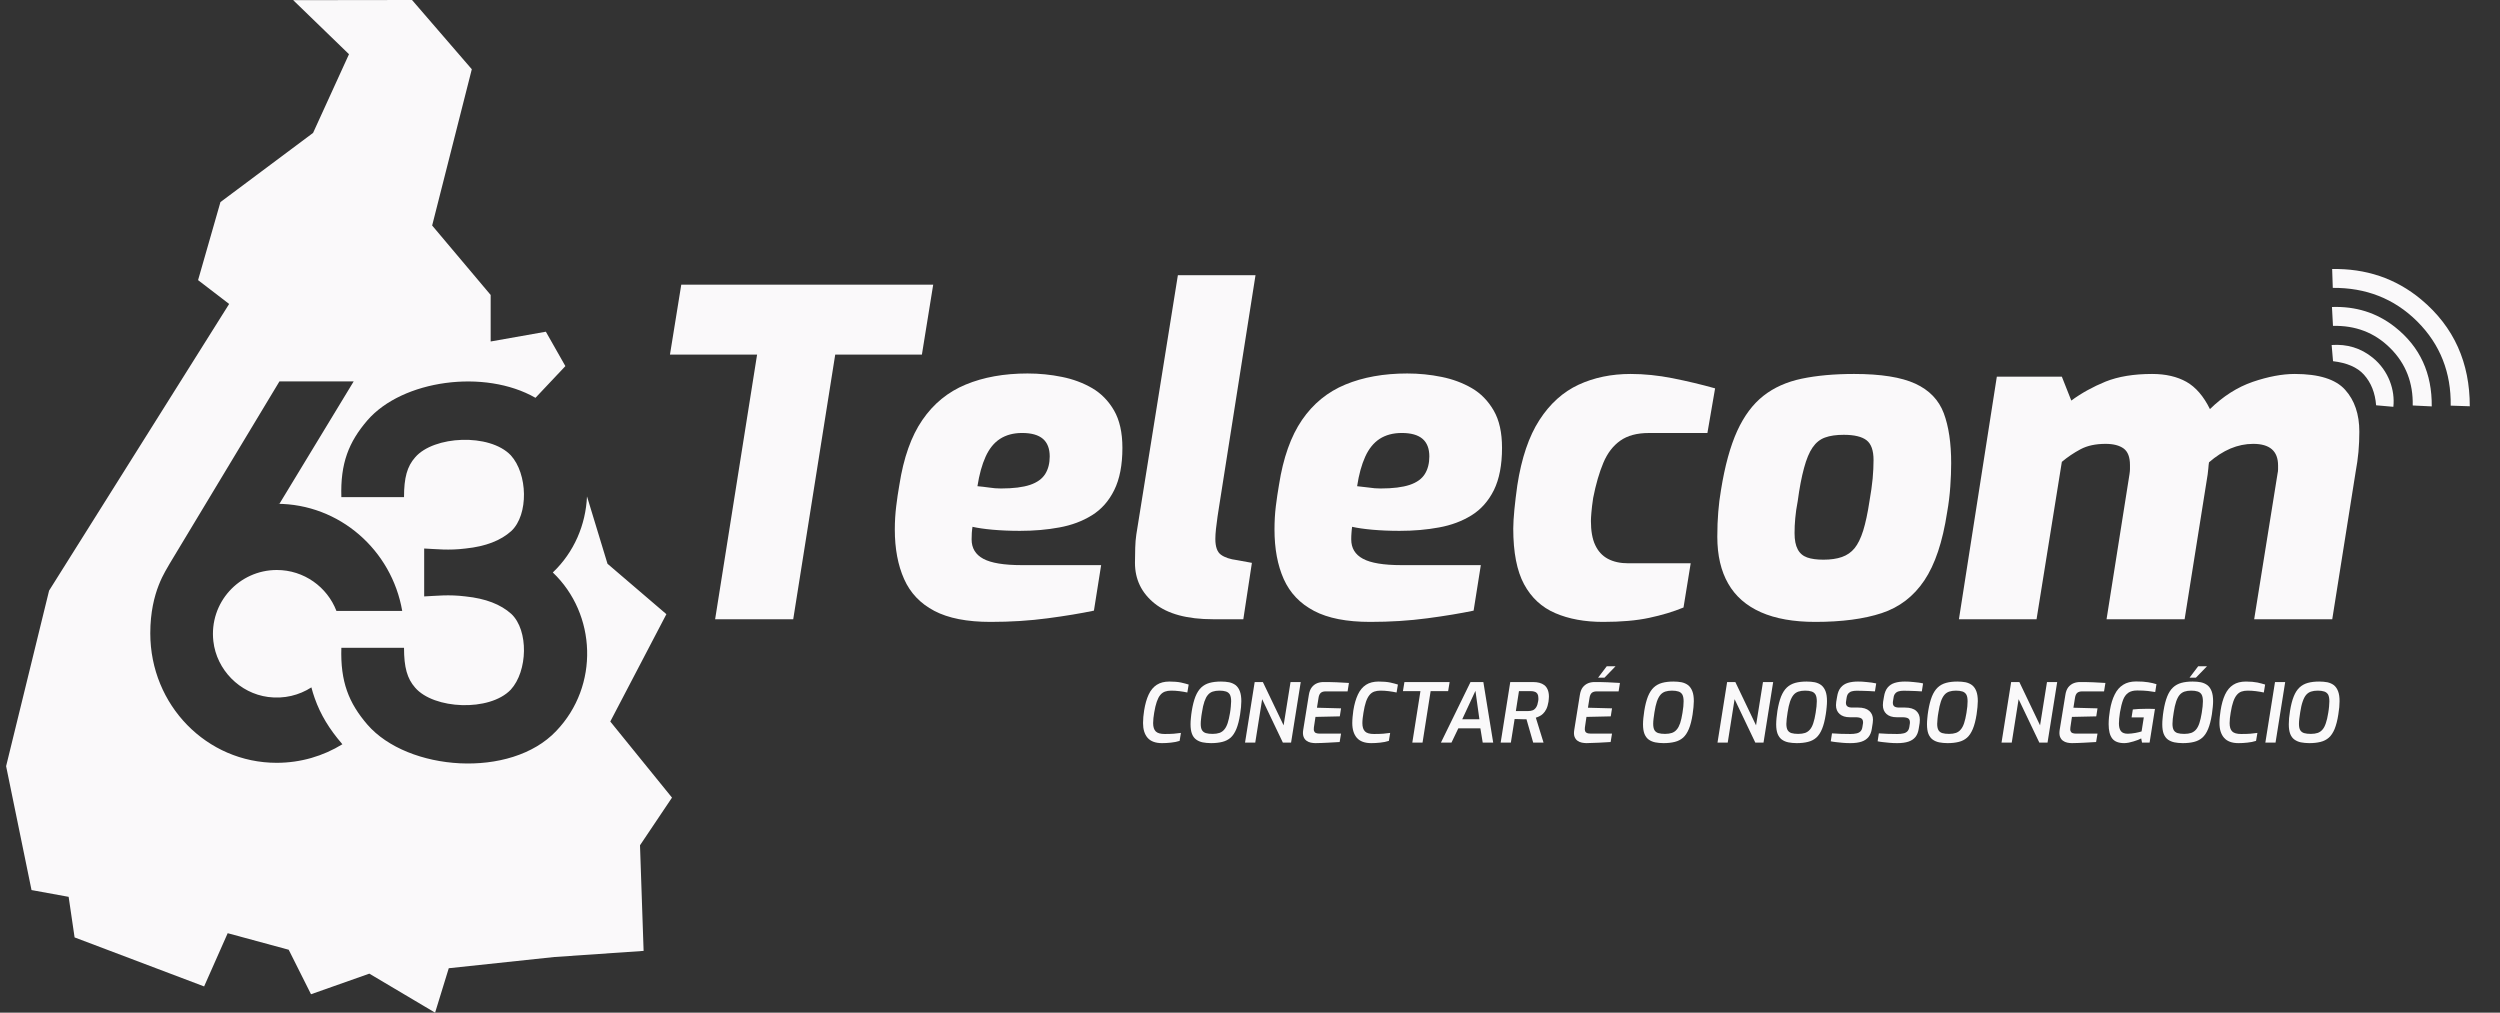 <svg width="79" height="32" viewBox="0 0 79 32" fill="none" xmlns="http://www.w3.org/2000/svg">
<rect x="0" y="0" width="79" height="32" fill="#333333" stroke="none"/>
<g clip-path="url(#clip0_1544_165)">
<path d="M22.598 19.568L23.924 11.205H21.171L21.528 8.996H29.489L29.132 11.205H26.393L25.066 19.568H22.598Z" fill="#FAF9FA"/>
<path fill-rule="evenodd" clip-rule="evenodd" d="M31.301 19.652C30.561 19.652 29.968 19.537 29.525 19.304C29.082 19.072 28.764 18.736 28.57 18.299C28.375 17.862 28.276 17.34 28.276 16.733C28.276 16.475 28.292 16.23 28.32 15.998C28.348 15.765 28.381 15.541 28.42 15.322C28.553 14.467 28.795 13.782 29.148 13.27C29.5 12.757 29.956 12.384 30.517 12.152C31.078 11.919 31.729 11.802 32.471 11.802C32.842 11.802 33.204 11.838 33.556 11.91C33.907 11.98 34.226 12.099 34.512 12.265C34.796 12.431 35.027 12.666 35.204 12.971C35.379 13.275 35.468 13.668 35.468 14.153C35.468 14.695 35.382 15.138 35.21 15.486C35.04 15.832 34.804 16.098 34.504 16.283C34.206 16.469 33.862 16.597 33.477 16.667C33.092 16.739 32.676 16.775 32.229 16.775C31.915 16.775 31.628 16.762 31.365 16.739C31.104 16.715 30.892 16.684 30.731 16.647C30.722 16.703 30.714 16.767 30.709 16.839C30.704 16.91 30.703 16.979 30.703 17.045C30.703 17.321 30.826 17.525 31.073 17.658C31.32 17.791 31.724 17.858 32.285 17.858H34.796L34.568 19.296C34.16 19.382 33.673 19.463 33.106 19.538C32.54 19.614 31.939 19.652 31.301 19.652ZM31.629 15.436C32.02 15.436 32.326 15.397 32.55 15.322C32.773 15.246 32.932 15.132 33.028 14.979C33.123 14.828 33.171 14.642 33.171 14.423C33.171 14.177 33.099 13.991 32.957 13.868C32.814 13.745 32.595 13.682 32.299 13.682C32.025 13.682 31.792 13.745 31.601 13.868C31.41 13.991 31.259 14.18 31.145 14.431C31.031 14.682 30.945 14.993 30.887 15.364C31.003 15.374 31.123 15.388 31.251 15.406C31.381 15.427 31.506 15.436 31.629 15.436Z" fill="#FAF9FA"/>
<path d="M38.333 19.568C37.514 19.568 36.899 19.401 36.485 19.069C36.072 18.736 35.865 18.309 35.865 17.786C35.865 17.616 35.868 17.457 35.873 17.309C35.877 17.162 35.888 17.022 35.908 16.889L37.221 8.696H39.674L38.519 16.034C38.51 16.092 38.494 16.187 38.475 16.32C38.457 16.452 38.439 16.583 38.425 16.711C38.411 16.839 38.405 16.945 38.405 17.031C38.405 17.279 38.464 17.445 38.583 17.53C38.702 17.616 38.87 17.672 39.089 17.7L39.56 17.786L39.289 19.568H38.333Z" fill="#FAF9FA"/>
<path fill-rule="evenodd" clip-rule="evenodd" d="M43.299 19.652C42.557 19.652 41.965 19.537 41.523 19.304C41.08 19.072 40.762 18.736 40.566 18.299C40.371 17.862 40.274 17.34 40.274 16.733C40.274 16.475 40.288 16.23 40.316 15.998C40.344 15.765 40.379 15.541 40.416 15.322C40.549 14.467 40.793 13.782 41.144 13.27C41.496 12.757 41.952 12.384 42.513 12.152C43.074 11.919 43.727 11.802 44.468 11.802C44.839 11.802 45.2 11.838 45.552 11.91C45.903 11.98 46.222 12.099 46.508 12.265C46.794 12.431 47.023 12.666 47.2 12.971C47.377 13.275 47.464 13.668 47.464 14.153C47.464 14.695 47.378 15.138 47.208 15.486C47.036 15.832 46.8 16.098 46.502 16.283C46.202 16.469 45.86 16.597 45.474 16.667C45.089 16.739 44.672 16.775 44.225 16.775C43.911 16.775 43.624 16.762 43.363 16.739C43.101 16.715 42.889 16.684 42.727 16.647C42.718 16.703 42.712 16.767 42.707 16.839C42.701 16.91 42.699 16.979 42.699 17.045C42.699 17.321 42.822 17.525 43.071 17.658C43.318 17.791 43.721 17.858 44.283 17.858H46.794L46.566 19.296C46.156 19.382 45.669 19.463 45.103 19.538C44.536 19.614 43.935 19.652 43.299 19.652ZM43.627 15.436C44.016 15.436 44.322 15.397 44.547 15.322C44.771 15.246 44.93 15.132 45.025 14.979C45.119 14.828 45.167 14.642 45.167 14.423C45.167 14.177 45.096 13.991 44.953 13.868C44.81 13.745 44.591 13.682 44.297 13.682C44.021 13.682 43.788 13.745 43.597 13.868C43.408 13.991 43.255 14.18 43.141 14.431C43.027 14.682 42.941 14.993 42.885 15.364C42.999 15.374 43.119 15.388 43.249 15.406C43.377 15.427 43.502 15.436 43.627 15.436Z" fill="#FAF9FA"/>
<path d="M50.658 19.652C50.078 19.652 49.574 19.56 49.146 19.375C48.718 19.191 48.389 18.886 48.161 18.463C47.933 18.041 47.819 17.454 47.819 16.703C47.819 16.543 47.832 16.34 47.855 16.098C47.879 15.856 47.91 15.602 47.947 15.337C48.08 14.472 48.315 13.783 48.647 13.271C48.98 12.757 49.391 12.386 49.881 12.158C50.37 11.931 50.921 11.817 51.528 11.817C51.956 11.817 52.398 11.862 52.855 11.952C53.312 12.043 53.759 12.149 54.197 12.272L53.954 13.683H52.1C51.728 13.683 51.428 13.764 51.2 13.926C50.972 14.087 50.794 14.319 50.666 14.624C50.538 14.928 50.43 15.298 50.344 15.735C50.316 15.925 50.297 16.079 50.288 16.198C50.278 16.317 50.273 16.404 50.273 16.462C50.273 16.775 50.317 17.029 50.408 17.223C50.499 17.418 50.631 17.563 50.808 17.658C50.985 17.753 51.2 17.8 51.458 17.8H53.426L53.199 19.197C52.875 19.331 52.512 19.439 52.114 19.524C51.714 19.61 51.228 19.652 50.658 19.652Z" fill="#FAF9FA"/>
<path fill-rule="evenodd" clip-rule="evenodd" d="M57.364 19.652C56.68 19.652 56.106 19.551 55.645 19.347C55.183 19.142 54.839 18.841 54.611 18.442C54.382 18.044 54.267 17.549 54.267 16.961C54.267 16.675 54.277 16.415 54.297 16.176C54.316 15.939 54.344 15.711 54.382 15.493C54.505 14.723 54.677 14.099 54.895 13.619C55.114 13.14 55.391 12.77 55.724 12.508C56.056 12.247 56.459 12.066 56.936 11.966C57.411 11.867 57.962 11.817 58.59 11.817C59.437 11.817 60.081 11.92 60.525 12.124C60.967 12.328 61.265 12.639 61.423 13.057C61.579 13.475 61.657 14.001 61.657 14.638C61.657 14.865 61.648 15.114 61.629 15.379C61.611 15.646 61.578 15.915 61.529 16.19C61.387 17.122 61.147 17.839 60.809 18.342C60.471 18.846 60.021 19.191 59.461 19.375C58.9 19.56 58.2 19.652 57.364 19.652ZM57.62 17.686C57.848 17.686 58.044 17.658 58.206 17.601C58.367 17.544 58.5 17.452 58.605 17.323C58.709 17.195 58.8 17.011 58.877 16.767C58.951 16.526 59.019 16.215 59.076 15.834C59.123 15.569 59.156 15.332 59.176 15.123C59.195 14.914 59.204 14.719 59.204 14.538C59.204 14.235 59.131 14.026 58.983 13.912C58.836 13.798 58.595 13.74 58.262 13.74C58.025 13.74 57.828 13.768 57.67 13.826C57.514 13.882 57.383 13.987 57.278 14.14C57.173 14.291 57.083 14.508 57.008 14.787C56.931 15.068 56.864 15.416 56.808 15.834C56.769 16.034 56.744 16.215 56.73 16.376C56.714 16.538 56.708 16.694 56.708 16.847C56.708 17.065 56.741 17.235 56.808 17.359C56.873 17.484 56.973 17.568 57.106 17.616C57.24 17.663 57.411 17.686 57.62 17.686Z" fill="#FAF9FA"/>
<path d="M61.902 19.568L63.1 11.902H65.154L65.453 12.658C65.776 12.42 66.139 12.221 66.537 12.058C66.937 11.898 67.426 11.817 68.007 11.817C68.436 11.817 68.796 11.901 69.091 12.066C69.385 12.233 69.634 12.52 69.834 12.928C70.251 12.52 70.704 12.233 71.188 12.066C71.674 11.901 72.116 11.817 72.515 11.817C73.276 11.817 73.807 11.984 74.105 12.316C74.405 12.648 74.555 13.09 74.555 13.641C74.555 13.859 74.546 14.073 74.527 14.282C74.508 14.491 74.478 14.695 74.441 14.895L73.699 19.568H71.232L71.973 14.951C71.982 14.914 71.987 14.873 71.987 14.831C71.987 14.787 71.987 14.747 71.987 14.709C71.987 14.254 71.726 14.026 71.202 14.026C70.955 14.026 70.715 14.076 70.482 14.174C70.249 14.274 70.023 14.419 69.804 14.61C69.795 14.666 69.788 14.728 69.784 14.795C69.779 14.861 69.771 14.928 69.762 14.993L69.034 19.568H66.567L67.293 14.979C67.303 14.914 67.307 14.861 67.307 14.823C67.307 14.786 67.307 14.742 67.307 14.695C67.307 14.447 67.242 14.274 67.109 14.174C66.975 14.076 66.785 14.026 66.537 14.026C66.223 14.026 65.959 14.082 65.745 14.196C65.532 14.31 65.334 14.443 65.154 14.595L64.355 19.568H61.902Z" fill="#FAF9FA"/>
<g style="mix-blend-mode:multiply">
<path d="M36.72 23.483C36.514 23.483 36.362 23.427 36.265 23.316C36.168 23.205 36.12 23.049 36.12 22.849C36.12 22.787 36.123 22.721 36.129 22.654C36.136 22.587 36.143 22.52 36.154 22.454C36.186 22.255 36.233 22.086 36.297 21.949C36.361 21.812 36.447 21.709 36.554 21.64C36.661 21.571 36.795 21.537 36.954 21.537C37.1 21.537 37.222 21.548 37.32 21.568C37.418 21.59 37.499 21.612 37.562 21.632L37.52 21.883C37.442 21.866 37.361 21.852 37.273 21.841C37.187 21.83 37.098 21.824 37.009 21.824C36.934 21.824 36.868 21.835 36.812 21.855C36.756 21.876 36.706 21.911 36.664 21.963C36.621 22.014 36.586 22.085 36.554 22.175C36.523 22.264 36.496 22.378 36.473 22.517C36.464 22.576 36.454 22.634 36.448 22.693C36.442 22.753 36.439 22.805 36.439 22.852C36.439 22.971 36.467 23.058 36.522 23.113C36.576 23.168 36.672 23.194 36.806 23.194C36.925 23.194 37.022 23.191 37.096 23.185C37.172 23.178 37.245 23.171 37.317 23.16L37.276 23.412C37.192 23.439 37.1 23.458 37.001 23.467C36.904 23.478 36.811 23.483 36.72 23.483Z" fill="#FAF9FA"/>
</g>
<g style="mix-blend-mode:multiply">
<path fill-rule="evenodd" clip-rule="evenodd" d="M38.268 23.483C38.171 23.483 38.082 23.473 38.002 23.458C37.923 23.441 37.855 23.411 37.798 23.369C37.74 23.327 37.696 23.267 37.667 23.191C37.637 23.113 37.621 23.013 37.621 22.888C37.621 22.829 37.624 22.763 37.632 22.692C37.638 22.618 37.648 22.543 37.66 22.465C37.69 22.281 37.729 22.13 37.777 22.008C37.826 21.888 37.887 21.793 37.96 21.724C38.034 21.656 38.121 21.607 38.224 21.579C38.326 21.551 38.446 21.537 38.582 21.537C38.677 21.537 38.765 21.545 38.843 21.56C38.923 21.578 38.99 21.609 39.048 21.652C39.104 21.698 39.149 21.762 39.179 21.843C39.21 21.924 39.226 22.029 39.226 22.156C39.226 22.211 39.222 22.275 39.216 22.348C39.209 22.422 39.199 22.497 39.187 22.576C39.158 22.763 39.118 22.916 39.069 23.036C39.02 23.155 38.959 23.247 38.887 23.311C38.813 23.375 38.726 23.419 38.624 23.444C38.521 23.47 38.402 23.483 38.268 23.483ZM38.319 23.191C38.402 23.191 38.474 23.18 38.535 23.16C38.596 23.138 38.648 23.102 38.688 23.052C38.73 23.004 38.765 22.937 38.794 22.851C38.822 22.765 38.847 22.657 38.868 22.529C38.88 22.456 38.89 22.386 38.894 22.322C38.901 22.258 38.904 22.203 38.904 22.16C38.904 22.066 38.89 21.996 38.863 21.947C38.835 21.901 38.794 21.868 38.74 21.851C38.685 21.833 38.617 21.824 38.535 21.824C38.454 21.824 38.383 21.835 38.324 21.854C38.263 21.874 38.213 21.908 38.171 21.958C38.127 22.007 38.092 22.077 38.06 22.167C38.029 22.256 38.002 22.372 37.982 22.512C37.969 22.582 37.96 22.649 37.954 22.713C37.946 22.777 37.943 22.832 37.943 22.874C37.943 22.96 37.955 23.026 37.982 23.071C38.009 23.116 38.049 23.149 38.106 23.166C38.162 23.183 38.234 23.191 38.319 23.191Z" fill="#FAF9FA"/>
</g>
<g style="mix-blend-mode:multiply">
<path d="M39.343 23.467L39.648 21.553H39.907L40.562 22.921L40.781 21.553H41.103L40.798 23.467H40.539L39.884 22.094L39.666 23.467H39.343Z" fill="#FAF9FA"/>
</g>
<g style="mix-blend-mode:multiply">
<path d="M41.566 23.483C41.519 23.483 41.471 23.477 41.42 23.467C41.37 23.456 41.325 23.436 41.284 23.406C41.244 23.378 41.212 23.334 41.192 23.28C41.172 23.224 41.167 23.154 41.181 23.068L41.358 21.969C41.374 21.863 41.405 21.779 41.453 21.718C41.5 21.657 41.558 21.615 41.625 21.588C41.694 21.562 41.766 21.551 41.844 21.553C41.974 21.553 42.103 21.554 42.234 21.56C42.364 21.565 42.494 21.571 42.626 21.581L42.584 21.848H41.888C41.823 21.848 41.773 21.863 41.737 21.894C41.702 21.925 41.676 21.977 41.666 22.05L41.616 22.364L42.377 22.384L42.338 22.637L41.569 22.654L41.519 22.986C41.513 23.037 41.514 23.076 41.527 23.105C41.538 23.133 41.556 23.154 41.586 23.164C41.614 23.175 41.65 23.182 41.691 23.182H42.377L42.333 23.448C42.209 23.455 42.086 23.462 41.959 23.469C41.834 23.477 41.703 23.48 41.566 23.483Z" fill="#FAF9FA"/>
</g>
<g style="mix-blend-mode:multiply">
<path d="M43.332 23.483C43.126 23.483 42.974 23.427 42.877 23.316C42.781 23.205 42.732 23.049 42.732 22.849C42.732 22.787 42.736 22.721 42.742 22.654C42.748 22.587 42.756 22.52 42.765 22.454C42.796 22.255 42.845 22.086 42.909 21.949C42.973 21.812 43.059 21.709 43.165 21.64C43.273 21.571 43.407 21.537 43.565 21.537C43.712 21.537 43.834 21.548 43.932 21.568C44.031 21.59 44.112 21.612 44.174 21.632L44.132 21.883C44.054 21.866 43.971 21.852 43.885 21.841C43.799 21.83 43.71 21.824 43.62 21.824C43.547 21.824 43.481 21.835 43.424 21.855C43.368 21.876 43.318 21.911 43.276 21.963C43.234 22.014 43.196 22.085 43.165 22.175C43.136 22.264 43.107 22.378 43.086 22.517C43.075 22.576 43.067 22.634 43.061 22.693C43.054 22.753 43.051 22.805 43.051 22.852C43.051 22.971 43.079 23.058 43.134 23.113C43.189 23.168 43.282 23.194 43.418 23.194C43.537 23.194 43.634 23.191 43.709 23.185C43.784 23.178 43.857 23.171 43.929 23.16L43.888 23.412C43.803 23.439 43.712 23.458 43.614 23.467C43.517 23.478 43.423 23.483 43.332 23.483Z" fill="#FAF9FA"/>
</g>
<g style="mix-blend-mode:multiply">
<path d="M44.629 23.467L44.886 21.84H44.333L44.38 21.553H45.808L45.761 21.84H45.208L44.952 23.467H44.629Z" fill="#FAF9FA"/>
</g>
<g style="mix-blend-mode:multiply">
<path fill-rule="evenodd" clip-rule="evenodd" d="M45.533 23.467L46.468 21.553H46.874L47.185 23.467H46.854L46.78 23.015H46.083L45.866 23.467H45.533ZM46.207 22.728H46.749L46.624 21.83L46.207 22.728Z" fill="#FAF9FA"/>
</g>
<g style="mix-blend-mode:multiply">
<path fill-rule="evenodd" clip-rule="evenodd" d="M47.421 23.467L47.724 21.553H48.446C48.518 21.553 48.584 21.56 48.645 21.576C48.704 21.592 48.757 21.617 48.803 21.652C48.848 21.687 48.882 21.735 48.907 21.794C48.932 21.854 48.946 21.927 48.946 22.015C48.946 22.038 48.944 22.063 48.941 22.091C48.938 22.117 48.935 22.146 48.932 22.177C48.916 22.272 48.893 22.35 48.862 22.411C48.831 22.472 48.796 22.52 48.757 22.556C48.718 22.592 48.679 22.62 48.638 22.637C48.599 22.656 48.563 22.67 48.532 22.678L48.776 23.467H48.449L48.237 22.729C48.213 22.729 48.187 22.729 48.154 22.729C48.123 22.728 48.088 22.726 48.052 22.726C48.018 22.724 47.984 22.724 47.951 22.723C47.918 22.723 47.889 22.721 47.862 22.721L47.743 23.467H47.421ZM47.901 22.47H48.284C48.343 22.47 48.395 22.461 48.438 22.444C48.48 22.425 48.515 22.394 48.544 22.348C48.573 22.303 48.594 22.239 48.607 22.153C48.612 22.136 48.613 22.121 48.613 22.105C48.613 22.089 48.613 22.074 48.613 22.06C48.613 22.002 48.602 21.957 48.584 21.926C48.563 21.894 48.535 21.872 48.499 21.86C48.465 21.846 48.424 21.84 48.382 21.84H47.999L47.901 22.47Z" fill="#FAF9FA"/>
</g>
<g style="mix-blend-mode:multiply">
<path d="M50.13 23.483C50.083 23.483 50.035 23.476 49.985 23.467C49.933 23.456 49.888 23.436 49.847 23.406C49.807 23.378 49.776 23.334 49.755 23.28C49.735 23.224 49.732 23.153 49.746 23.068L49.922 21.969C49.938 21.863 49.969 21.779 50.016 21.718C50.065 21.657 50.123 21.615 50.19 21.588C50.257 21.562 50.33 21.551 50.408 21.553C50.538 21.553 50.668 21.554 50.797 21.56C50.927 21.565 51.059 21.571 51.19 21.581L51.148 21.848H50.452C50.388 21.848 50.338 21.863 50.301 21.894C50.265 21.925 50.241 21.977 50.229 22.05L50.179 22.364L50.94 22.384L50.9 22.637L50.132 22.654L50.083 22.986C50.076 23.036 50.079 23.075 50.09 23.105C50.101 23.133 50.121 23.153 50.149 23.164C50.177 23.175 50.213 23.181 50.254 23.181H50.94L50.896 23.448C50.772 23.455 50.649 23.462 50.524 23.469C50.397 23.476 50.266 23.48 50.13 23.483ZM50.499 21.415L50.774 21.053H51.052L50.701 21.415H50.499Z" fill="#FAF9FA"/>
</g>
<g style="mix-blend-mode:multiply">
<path fill-rule="evenodd" clip-rule="evenodd" d="M52.566 23.483C52.469 23.483 52.38 23.473 52.302 23.458C52.222 23.441 52.154 23.411 52.096 23.369C52.04 23.327 51.996 23.267 51.965 23.191C51.935 23.113 51.919 23.013 51.919 22.888C51.919 22.829 51.923 22.763 51.93 22.692C51.937 22.618 51.946 22.543 51.959 22.465C51.988 22.281 52.027 22.13 52.075 22.008C52.124 21.888 52.185 21.793 52.258 21.724C52.332 21.656 52.419 21.607 52.522 21.579C52.624 21.551 52.744 21.537 52.88 21.537C52.975 21.537 53.063 21.545 53.141 21.56C53.221 21.578 53.288 21.609 53.346 21.652C53.402 21.698 53.447 21.762 53.478 21.843C53.51 21.924 53.525 22.029 53.525 22.156C53.525 22.211 53.521 22.275 53.514 22.348C53.507 22.422 53.497 22.497 53.486 22.576C53.457 22.763 53.418 22.916 53.368 23.036C53.318 23.155 53.257 23.247 53.185 23.311C53.111 23.375 53.024 23.419 52.922 23.444C52.819 23.47 52.702 23.483 52.566 23.483ZM52.618 23.191C52.702 23.191 52.772 23.18 52.833 23.16C52.894 23.138 52.946 23.102 52.986 23.052C53.029 23.004 53.063 22.937 53.093 22.851C53.121 22.765 53.146 22.657 53.166 22.529C53.178 22.456 53.188 22.386 53.194 22.322C53.199 22.258 53.202 22.203 53.202 22.16C53.202 22.066 53.188 21.996 53.161 21.947C53.133 21.901 53.093 21.868 53.038 21.851C52.983 21.833 52.915 21.824 52.833 21.824C52.752 21.824 52.682 21.835 52.622 21.854C52.563 21.874 52.511 21.908 52.469 21.958C52.427 22.007 52.39 22.077 52.358 22.167C52.327 22.256 52.302 22.372 52.28 22.512C52.268 22.582 52.258 22.649 52.252 22.713C52.244 22.777 52.241 22.832 52.241 22.874C52.241 22.96 52.255 23.026 52.28 23.071C52.307 23.116 52.347 23.149 52.404 23.166C52.46 23.183 52.532 23.191 52.618 23.191Z" fill="#FAF9FA"/>
</g>
<g style="mix-blend-mode:multiply">
<path d="M54.273 23.467L54.577 21.553H54.837L55.491 22.921L55.71 21.553H56.032L55.727 23.467H55.468L54.813 22.094L54.596 23.467H54.273Z" fill="#FAF9FA"/>
</g>
<g style="mix-blend-mode:multiply">
<path fill-rule="evenodd" clip-rule="evenodd" d="M56.774 23.483C56.677 23.483 56.59 23.473 56.51 23.458C56.43 23.441 56.362 23.411 56.304 23.369C56.248 23.327 56.204 23.267 56.173 23.191C56.143 23.113 56.127 23.013 56.127 22.888C56.127 22.829 56.132 22.763 56.138 22.692C56.145 22.618 56.156 22.543 56.166 22.465C56.196 22.281 56.235 22.13 56.283 22.008C56.332 21.888 56.393 21.793 56.466 21.724C56.54 21.656 56.629 21.607 56.73 21.579C56.833 21.551 56.952 21.537 57.088 21.537C57.184 21.537 57.271 21.545 57.35 21.56C57.429 21.578 57.498 21.609 57.554 21.652C57.611 21.698 57.655 21.762 57.687 21.843C57.718 21.924 57.733 22.029 57.733 22.156C57.733 22.211 57.73 22.275 57.722 22.348C57.716 22.422 57.707 22.497 57.694 22.576C57.665 22.763 57.626 22.916 57.576 23.036C57.527 23.155 57.466 23.247 57.393 23.311C57.321 23.375 57.232 23.419 57.13 23.444C57.029 23.47 56.91 23.483 56.774 23.483ZM56.827 23.191C56.91 23.191 56.982 23.18 57.043 23.16C57.102 23.138 57.154 23.102 57.196 23.052C57.236 23.004 57.273 22.937 57.3 22.851C57.329 22.765 57.354 22.657 57.374 22.529C57.386 22.456 57.396 22.386 57.402 22.322C57.408 22.258 57.411 22.203 57.411 22.16C57.411 22.066 57.397 21.996 57.369 21.947C57.341 21.901 57.3 21.868 57.246 21.851C57.191 21.833 57.124 21.824 57.043 21.824C56.96 21.824 56.89 21.835 56.83 21.854C56.771 21.874 56.719 21.908 56.677 21.958C56.635 22.007 56.598 22.077 56.566 22.167C56.535 22.256 56.51 22.372 56.488 22.512C56.477 22.582 56.468 22.649 56.46 22.713C56.454 22.777 56.449 22.832 56.449 22.874C56.449 22.96 56.463 23.026 56.488 23.071C56.515 23.116 56.555 23.149 56.612 23.166C56.668 23.183 56.74 23.191 56.827 23.191Z" fill="#FAF9FA"/>
</g>
<g style="mix-blend-mode:multiply">
<path d="M58.472 23.483C58.389 23.483 58.308 23.48 58.23 23.473C58.152 23.467 58.081 23.459 58.017 23.451C57.953 23.444 57.898 23.436 57.852 23.425L57.891 23.174C57.967 23.18 58.06 23.185 58.163 23.189C58.267 23.192 58.369 23.194 58.469 23.194C58.545 23.194 58.611 23.188 58.666 23.175C58.72 23.164 58.762 23.141 58.794 23.108C58.825 23.075 58.845 23.029 58.853 22.968L58.867 22.88C58.87 22.869 58.872 22.86 58.872 22.849C58.872 22.838 58.872 22.829 58.872 22.821C58.872 22.765 58.853 22.726 58.816 22.701C58.778 22.678 58.719 22.665 58.636 22.665H58.453C58.316 22.665 58.208 22.631 58.131 22.562C58.055 22.494 58.017 22.401 58.017 22.283C58.017 22.248 58.02 22.214 58.025 22.177L58.052 22.019C58.071 21.894 58.109 21.798 58.167 21.727C58.225 21.657 58.3 21.607 58.391 21.579C58.483 21.551 58.589 21.537 58.711 21.537C58.748 21.537 58.792 21.537 58.841 21.54C58.889 21.543 58.939 21.546 58.991 21.553C59.044 21.557 59.095 21.564 59.145 21.57C59.197 21.578 59.244 21.585 59.288 21.596L59.248 21.848C59.191 21.843 59.127 21.838 59.056 21.837C58.986 21.833 58.916 21.832 58.849 21.83C58.781 21.827 58.723 21.827 58.675 21.827C58.614 21.827 58.561 21.833 58.517 21.846C58.474 21.857 58.438 21.88 58.408 21.913C58.38 21.946 58.361 21.993 58.352 22.055L58.339 22.141C58.337 22.153 58.336 22.164 58.334 22.175C58.333 22.184 58.331 22.195 58.331 22.206C58.331 22.261 58.347 22.3 58.38 22.323C58.411 22.347 58.461 22.359 58.53 22.359H58.719C58.875 22.359 58.991 22.394 59.069 22.464C59.147 22.534 59.186 22.626 59.186 22.743C59.186 22.774 59.184 22.809 59.178 22.846L59.15 23.026C59.134 23.135 59.1 23.222 59.045 23.289C58.992 23.355 58.919 23.405 58.825 23.436C58.731 23.467 58.614 23.483 58.472 23.483Z" fill="#FAF9FA"/>
</g>
<g style="mix-blend-mode:multiply">
<path d="M59.953 23.483C59.87 23.483 59.791 23.48 59.713 23.473C59.635 23.467 59.563 23.459 59.499 23.451C59.435 23.444 59.38 23.436 59.333 23.425L59.372 23.174C59.45 23.18 59.541 23.185 59.646 23.189C59.749 23.192 59.85 23.194 59.952 23.194C60.027 23.194 60.093 23.188 60.147 23.175C60.202 23.164 60.244 23.141 60.275 23.108C60.306 23.075 60.327 23.029 60.336 22.968L60.349 22.88C60.352 22.869 60.353 22.86 60.353 22.849C60.353 22.838 60.353 22.829 60.353 22.821C60.353 22.765 60.334 22.726 60.299 22.701C60.261 22.678 60.2 22.665 60.117 22.665H59.936C59.797 22.665 59.69 22.631 59.613 22.562C59.538 22.494 59.499 22.401 59.499 22.283C59.499 22.248 59.502 22.214 59.506 22.177L59.533 22.019C59.552 21.894 59.591 21.798 59.649 21.727C59.707 21.657 59.782 21.607 59.874 21.579C59.964 21.551 60.072 21.537 60.193 21.537C60.231 21.537 60.274 21.537 60.322 21.54C60.37 21.543 60.422 21.546 60.474 21.553C60.525 21.557 60.577 21.564 60.628 21.57C60.678 21.578 60.727 21.585 60.769 21.596L60.73 21.848C60.674 21.843 60.61 21.838 60.538 21.837C60.467 21.833 60.398 21.832 60.33 21.83C60.263 21.827 60.205 21.827 60.157 21.827C60.096 21.827 60.044 21.833 59.999 21.846C59.955 21.857 59.919 21.88 59.891 21.913C59.861 21.946 59.842 21.993 59.835 22.055L59.821 22.141C59.819 22.153 59.818 22.164 59.816 22.175C59.814 22.184 59.814 22.195 59.814 22.206C59.814 22.261 59.83 22.3 59.861 22.323C59.894 22.347 59.944 22.359 60.011 22.359H60.2C60.356 22.359 60.474 22.394 60.552 22.464C60.63 22.534 60.667 22.626 60.667 22.743C60.667 22.774 60.666 22.809 60.661 22.846L60.632 23.026C60.616 23.135 60.581 23.222 60.528 23.289C60.474 23.355 60.4 23.405 60.306 23.436C60.214 23.467 60.096 23.483 59.953 23.483Z" fill="#FAF9FA"/>
</g>
<g style="mix-blend-mode:multiply">
<path fill-rule="evenodd" clip-rule="evenodd" d="M61.54 23.483C61.443 23.483 61.355 23.473 61.276 23.458C61.196 23.441 61.127 23.411 61.07 23.369C61.013 23.327 60.97 23.267 60.938 23.191C60.908 23.113 60.893 23.013 60.893 22.888C60.893 22.829 60.896 22.763 60.904 22.692C60.91 22.618 60.919 22.543 60.932 22.465C60.962 22.281 61.001 22.13 61.049 22.008C61.098 21.888 61.159 21.793 61.232 21.724C61.305 21.656 61.393 21.607 61.496 21.579C61.598 21.551 61.718 21.537 61.854 21.537C61.949 21.537 62.037 21.545 62.115 21.56C62.194 21.578 62.262 21.609 62.319 21.652C62.376 21.698 62.421 21.762 62.452 21.843C62.483 21.924 62.499 22.029 62.499 22.156C62.499 22.211 62.495 22.275 62.488 22.348C62.482 22.422 62.471 22.497 62.46 22.576C62.431 22.763 62.391 22.916 62.341 23.036C62.291 23.155 62.23 23.247 62.158 23.311C62.085 23.375 61.998 23.419 61.896 23.444C61.793 23.47 61.676 23.483 61.54 23.483ZM61.591 23.191C61.676 23.191 61.748 23.18 61.807 23.16C61.868 23.138 61.92 23.102 61.96 23.052C62.002 23.004 62.038 22.937 62.066 22.851C62.094 22.765 62.12 22.657 62.14 22.529C62.152 22.456 62.162 22.386 62.168 22.322C62.172 22.258 62.176 22.203 62.176 22.16C62.176 22.066 62.163 21.996 62.135 21.947C62.107 21.901 62.066 21.868 62.012 21.851C61.957 21.833 61.888 21.824 61.807 21.824C61.726 21.824 61.656 21.835 61.596 21.854C61.537 21.874 61.485 21.908 61.443 21.958C61.401 22.007 61.363 22.077 61.332 22.167C61.301 22.256 61.276 22.372 61.254 22.512C61.241 22.582 61.232 22.649 61.226 22.713C61.219 22.777 61.215 22.832 61.215 22.874C61.215 22.96 61.229 23.026 61.254 23.071C61.28 23.116 61.321 23.149 61.377 23.166C61.434 23.183 61.506 23.191 61.591 23.191Z" fill="#FAF9FA"/>
</g>
<g style="mix-blend-mode:multiply">
<path d="M63.248 23.467L63.552 21.553H63.812L64.466 22.921L64.685 21.553H65.007L64.702 23.467H64.443L63.788 22.094L63.571 23.467H63.248Z" fill="#FAF9FA"/>
</g>
<g style="mix-blend-mode:multiply">
<path d="M65.471 23.483C65.424 23.483 65.375 23.477 65.325 23.467C65.274 23.456 65.229 23.436 65.188 23.406C65.148 23.378 65.117 23.334 65.096 23.28C65.076 23.224 65.073 23.154 65.085 23.068L65.264 21.969C65.278 21.863 65.311 21.779 65.357 21.718C65.406 21.657 65.463 21.615 65.531 21.588C65.598 21.562 65.671 21.551 65.748 21.553C65.879 21.553 66.009 21.554 66.138 21.56C66.268 21.565 66.399 21.571 66.531 21.581L66.488 21.848H65.793C65.729 21.848 65.679 21.863 65.641 21.894C65.606 21.925 65.581 21.977 65.57 22.05L65.52 22.364L66.281 22.384L66.242 22.637L65.473 22.654L65.424 22.986C65.417 23.037 65.418 23.076 65.431 23.105C65.442 23.133 65.462 23.154 65.49 23.164C65.518 23.175 65.554 23.182 65.595 23.182H66.281L66.237 23.448C66.113 23.455 65.99 23.462 65.864 23.469C65.739 23.477 65.607 23.48 65.471 23.483Z" fill="#FAF9FA"/>
</g>
<g style="mix-blend-mode:multiply">
<path d="M67.129 23.483C66.949 23.483 66.821 23.434 66.746 23.336C66.671 23.239 66.633 23.088 66.633 22.884C66.633 22.812 66.637 22.738 66.644 22.663C66.652 22.589 66.663 22.514 66.674 22.439C66.707 22.244 66.758 22.078 66.826 21.944C66.893 21.808 66.982 21.707 67.093 21.638C67.204 21.568 67.34 21.534 67.501 21.534C67.655 21.534 67.782 21.542 67.88 21.559C67.979 21.574 68.066 21.595 68.144 21.62L68.105 21.868C68.046 21.857 67.968 21.846 67.874 21.835C67.778 21.824 67.666 21.819 67.535 21.819C67.416 21.819 67.322 21.844 67.252 21.893C67.182 21.943 67.127 22.017 67.088 22.119C67.051 22.22 67.018 22.351 66.991 22.512C66.969 22.656 66.958 22.773 66.958 22.862C66.958 22.969 66.979 23.05 67.022 23.105C67.066 23.16 67.138 23.186 67.241 23.186C67.275 23.186 67.314 23.183 67.357 23.178C67.399 23.174 67.44 23.167 67.482 23.16C67.522 23.152 67.558 23.144 67.593 23.136C67.627 23.128 67.654 23.121 67.674 23.113L67.744 22.67H67.358L67.397 22.419C67.443 22.414 67.504 22.409 67.576 22.404C67.649 22.4 67.735 22.398 67.833 22.398C67.858 22.398 67.888 22.398 67.921 22.398C67.954 22.4 67.987 22.401 68.018 22.401C68.049 22.403 68.074 22.403 68.096 22.403L67.927 23.467H67.688L67.662 23.334C67.638 23.348 67.604 23.364 67.561 23.381C67.519 23.398 67.472 23.414 67.422 23.428C67.372 23.444 67.321 23.456 67.271 23.467C67.219 23.476 67.172 23.483 67.129 23.483Z" fill="#FAF9FA"/>
</g>
<g style="mix-blend-mode:multiply">
<path fill-rule="evenodd" clip-rule="evenodd" d="M68.974 23.483C68.877 23.483 68.79 23.473 68.71 23.458C68.631 23.441 68.562 23.411 68.504 23.369C68.448 23.327 68.404 23.267 68.373 23.191C68.343 23.113 68.328 23.013 68.328 22.888C68.328 22.829 68.331 22.763 68.339 22.692C68.345 22.618 68.354 22.543 68.367 22.465C68.396 22.281 68.435 22.13 68.484 22.008C68.532 21.888 68.593 21.793 68.667 21.724C68.74 21.656 68.829 21.607 68.931 21.579C69.032 21.551 69.153 21.537 69.288 21.537C69.384 21.537 69.471 21.545 69.549 21.56C69.629 21.578 69.696 21.609 69.754 21.652C69.812 21.698 69.856 21.762 69.887 21.843C69.918 21.924 69.934 22.029 69.934 22.156C69.934 22.211 69.931 22.275 69.923 22.348C69.916 22.422 69.906 22.497 69.895 22.576C69.865 22.763 69.826 22.916 69.776 23.036C69.728 23.155 69.665 23.247 69.593 23.311C69.52 23.375 69.432 23.419 69.331 23.444C69.229 23.47 69.11 23.483 68.974 23.483ZM69.026 23.191C69.11 23.191 69.182 23.18 69.242 23.16C69.302 23.138 69.354 23.102 69.396 23.052C69.437 23.004 69.473 22.936 69.501 22.851C69.529 22.765 69.554 22.657 69.575 22.529C69.587 22.456 69.596 22.386 69.603 22.322C69.609 22.258 69.612 22.203 69.612 22.16C69.612 22.066 69.598 21.996 69.57 21.947C69.542 21.901 69.501 21.868 69.446 21.851C69.391 21.833 69.324 21.824 69.242 21.824C69.16 21.824 69.09 21.835 69.031 21.854C68.971 21.874 68.92 21.908 68.877 21.958C68.835 22.007 68.798 22.077 68.767 22.167C68.736 22.256 68.71 22.372 68.689 22.512C68.678 22.582 68.668 22.649 68.66 22.713C68.654 22.777 68.65 22.832 68.65 22.874C68.65 22.96 68.664 23.026 68.689 23.071C68.715 23.116 68.756 23.149 68.812 23.166C68.868 23.183 68.94 23.191 69.026 23.191ZM69.189 21.415L69.463 21.053H69.742L69.39 21.415H69.189Z" fill="#FAF9FA"/>
</g>
<g style="mix-blend-mode:multiply">
<path d="M70.735 23.483C70.531 23.483 70.379 23.427 70.282 23.316C70.184 23.205 70.135 23.049 70.135 22.849C70.135 22.787 70.139 22.721 70.145 22.654C70.151 22.587 70.159 22.52 70.17 22.454C70.201 22.255 70.248 22.086 70.312 21.949C70.376 21.812 70.462 21.709 70.57 21.64C70.677 21.571 70.81 21.537 70.97 21.537C71.115 21.537 71.237 21.548 71.337 21.568C71.435 21.59 71.515 21.612 71.578 21.632L71.537 21.883C71.459 21.866 71.376 21.852 71.29 21.841C71.202 21.83 71.115 21.824 71.025 21.824C70.949 21.824 70.884 21.835 70.827 21.855C70.771 21.876 70.723 21.911 70.681 21.963C70.638 22.014 70.601 22.085 70.57 22.175C70.539 22.264 70.512 22.378 70.49 22.517C70.479 22.576 70.471 22.634 70.465 22.693C70.459 22.753 70.456 22.805 70.456 22.852C70.456 22.971 70.482 23.058 70.537 23.113C70.592 23.168 70.687 23.194 70.821 23.194C70.942 23.194 71.038 23.191 71.114 23.185C71.187 23.178 71.26 23.171 71.334 23.16L71.291 23.412C71.207 23.439 71.115 23.458 71.018 23.467C70.92 23.478 70.826 23.483 70.735 23.483Z" fill="#FAF9FA"/>
</g>
<g style="mix-blend-mode:multiply">
<path d="M71.585 23.467L71.89 21.553H72.212L71.907 23.467H71.585Z" fill="#FAF9FA"/>
</g>
<g style="mix-blend-mode:multiply">
<path fill-rule="evenodd" clip-rule="evenodd" d="M72.972 23.483C72.876 23.483 72.787 23.473 72.707 23.458C72.627 23.441 72.56 23.411 72.502 23.369C72.444 23.327 72.401 23.267 72.371 23.191C72.341 23.113 72.326 23.013 72.326 22.888C72.326 22.829 72.329 22.763 72.335 22.692C72.343 22.618 72.352 22.543 72.365 22.465C72.394 22.281 72.433 22.13 72.482 22.008C72.53 21.888 72.591 21.793 72.665 21.724C72.738 21.656 72.826 21.607 72.929 21.579C73.03 21.551 73.149 21.537 73.287 21.537C73.382 21.537 73.469 21.545 73.547 21.56C73.627 21.578 73.694 21.609 73.752 21.652C73.808 21.698 73.852 21.762 73.883 21.843C73.915 21.924 73.93 22.029 73.93 22.156C73.93 22.211 73.927 22.275 73.921 22.348C73.913 22.422 73.903 22.497 73.891 22.576C73.863 22.763 73.822 22.916 73.774 23.036C73.724 23.155 73.663 23.247 73.59 23.311C73.517 23.375 73.43 23.419 73.329 23.444C73.226 23.47 73.107 23.483 72.972 23.483ZM73.024 23.191C73.107 23.191 73.179 23.18 73.24 23.16C73.301 23.138 73.352 23.102 73.393 23.052C73.435 23.004 73.469 22.937 73.497 22.851C73.527 22.765 73.552 22.657 73.572 22.529C73.585 22.456 73.593 22.386 73.599 22.322C73.605 22.258 73.608 22.203 73.608 22.16C73.608 22.066 73.594 21.996 73.568 21.947C73.539 21.901 73.497 21.868 73.444 21.851C73.389 21.833 73.321 21.824 73.24 21.824C73.158 21.824 73.088 21.835 73.029 21.854C72.968 21.874 72.918 21.908 72.874 21.958C72.832 22.007 72.796 22.077 72.765 22.167C72.733 22.256 72.707 22.372 72.686 22.512C72.674 22.582 72.665 22.649 72.658 22.713C72.65 22.777 72.647 22.832 72.647 22.874C72.647 22.96 72.66 23.026 72.686 23.071C72.713 23.116 72.754 23.149 72.81 23.166C72.866 23.183 72.938 23.191 73.024 23.191Z" fill="#FAF9FA"/>
</g>
<path d="M73.716 9.097C73.71 8.9 73.702 8.704 73.696 8.501C74.75 8.482 75.697 8.788 76.507 9.462C77.555 10.336 78.047 11.473 78.045 12.838C77.839 12.831 77.642 12.824 77.442 12.818C77.458 11.784 77.117 10.888 76.383 10.156C75.65 9.428 74.754 9.089 73.716 9.097Z" fill="#FAF9FA"/>
<path d="M76.242 12.813C76.257 12.107 76.031 11.497 75.532 11.001C75.034 10.504 74.425 10.281 73.722 10.298C73.711 10.1 73.701 9.904 73.69 9.701C74.43 9.676 75.095 9.874 75.675 10.329C76.484 10.965 76.854 11.812 76.843 12.842C76.639 12.832 76.442 12.823 76.242 12.813Z" fill="#FAF9FA"/>
<path d="M74.98 11.305C74.602 10.997 74.168 10.868 73.68 10.902C73.695 11.075 73.71 11.244 73.724 11.414C74.162 11.465 74.49 11.606 74.698 11.837C74.926 12.089 75.055 12.415 75.085 12.807C75.268 12.823 75.449 12.84 75.63 12.855C75.687 12.339 75.488 11.718 74.98 11.305Z" fill="#FAF9FA"/>
<path fill-rule="evenodd" clip-rule="evenodd" d="M20.224 26.711L20.338 30.048L17.512 30.242L14.181 30.596L13.749 32L11.671 30.767L9.828 31.418L9.123 30.012L7.195 29.489L6.45 31.171L2.357 29.622L2.169 28.34L0.996 28.126L0.193 24.211L1.551 18.664L7.241 9.605L6.259 8.852L6.966 6.386L9.893 4.2L11.028 1.713L9.265 0.005L13.02 0L14.909 2.188L13.656 7.126L15.505 9.321V10.791L17.249 10.482L17.866 11.569L16.921 12.571C15.315 11.649 12.715 12.006 11.609 13.283C11.021 13.968 10.753 14.637 10.787 15.709H12.767C12.767 15.09 12.867 14.737 13.118 14.453C13.706 13.767 15.47 13.685 16.14 14.386C16.677 14.973 16.71 16.261 16.157 16.781C15.821 17.082 15.352 17.266 14.712 17.333C14.176 17.4 13.79 17.35 13.404 17.333V18.847C13.79 18.83 14.176 18.78 14.712 18.847C15.352 18.914 15.821 19.098 16.157 19.399C16.71 19.919 16.677 21.209 16.14 21.794C15.47 22.496 13.706 22.415 13.118 21.729C12.867 21.443 12.767 21.092 12.767 20.471H10.787C10.753 21.543 11.021 22.214 11.609 22.897C12.884 24.369 16.14 24.62 17.577 23.099C18.943 21.672 18.85 19.404 17.469 18.09C18.146 17.447 18.51 16.576 18.549 15.686L19.197 17.815L21.058 19.408L19.285 22.8L21.235 25.205L20.224 26.711ZM10.82 23.518L10.803 23.5L10.8 23.495C10.415 23.047 10.131 22.593 9.943 22.058C9.904 21.949 9.87 21.836 9.84 21.721C9.456 21.969 8.979 22.091 8.475 22.025C7.572 21.907 6.844 21.165 6.742 20.262C6.605 19.043 7.555 18.012 8.747 18.012C9.606 18.012 10.34 18.549 10.631 19.305H12.71C12.379 17.385 10.729 15.92 8.742 15.92H8.83L11.176 12.053H8.83L5.363 17.809C5.256 18.018 4.749 18.683 4.749 20.012C4.749 22.287 6.536 24.105 8.742 24.105C9.503 24.105 10.214 23.891 10.82 23.518Z" fill="#FAF9FA"/>
</g>
<defs>
<clipPath id="clip0_1544_165">
<rect width="78.035" height="32" fill="white" transform="translate(0.105)"/>
</clipPath>
</defs>
</svg>
